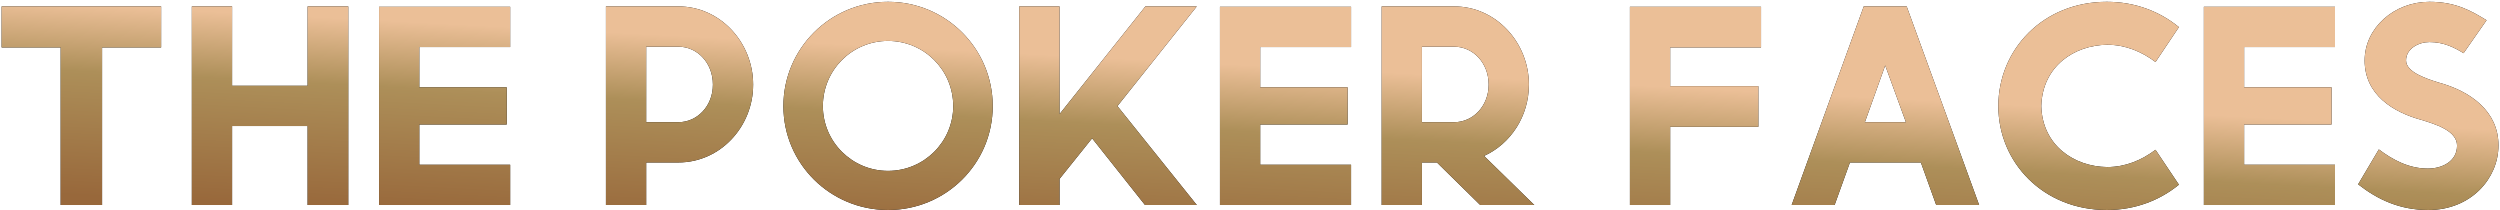 <svg width="939" height="79" viewBox="0 0 939 79" fill="none" xmlns="http://www.w3.org/2000/svg">
<path d="M0.616 2.408V17.816H22.792V77H38.344V17.816H60.52V2.408H0.616Z" fill="black"/>
<path d="M0.616 2.408V17.816H22.792V77H38.344V17.816H60.52V2.408H0.616Z" fill="url(#paint0_linear_246_562)"/>
<path d="M72.057 2.408V77H87.177V47.336H115.545V77H130.809V2.408H115.545V32.216H87.177V2.408H72.057Z" fill="black"/>
<path d="M72.057 2.408V77H87.177V47.336H115.545V77H130.809V2.408H115.545V32.216H87.177V2.408H72.057Z" fill="url(#paint1_linear_246_562)"/>
<path d="M142.37 2.552V77H191.618V61.88H157.49V46.76H190.322V32.792H157.49V17.672H191.618V2.552H142.37Z" fill="black"/>
<path d="M142.37 2.552V77H191.618V61.88H157.49V46.76H190.322V32.792H157.49V17.672H191.618V2.552H142.37Z" fill="url(#paint2_linear_246_562)"/>
<path d="M227.588 2.408V77H242.708V61.016H254.804C270.5 61.016 282.884 47.624 282.884 31.784C282.884 15.944 270.5 2.408 254.804 2.408H227.588ZM242.708 17.528H254.804C261.86 17.528 267.764 23.576 267.764 31.784C267.764 39.848 261.86 45.896 254.804 45.896H242.708V17.528Z" fill="black"/>
<path d="M227.588 2.408V77H242.708V61.016H254.804C270.5 61.016 282.884 47.624 282.884 31.784C282.884 15.944 270.5 2.408 254.804 2.408H227.588ZM242.708 17.528H254.804C261.86 17.528 267.764 23.576 267.764 31.784C267.764 39.848 261.86 45.896 254.804 45.896H242.708V17.528Z" fill="url(#paint3_linear_246_562)"/>
<path d="M333.553 0.68C311.809 0.68 294.241 18.248 294.241 39.848C294.241 61.448 311.809 78.872 333.553 78.872C355.297 78.872 372.865 61.448 372.865 39.848C372.865 18.248 355.297 0.68 333.553 0.68ZM333.553 15.368C347.089 15.368 358.033 26.312 358.033 39.848C358.033 53.24 347.089 64.184 333.553 64.184C320.017 64.184 309.073 53.24 309.073 39.848C309.073 26.312 320.017 15.368 333.553 15.368Z" fill="black"/>
<path d="M333.553 0.68C311.809 0.68 294.241 18.248 294.241 39.848C294.241 61.448 311.809 78.872 333.553 78.872C355.297 78.872 372.865 61.448 372.865 39.848C372.865 18.248 355.297 0.68 333.553 0.68ZM333.553 15.368C347.089 15.368 358.033 26.312 358.033 39.848C358.033 53.24 347.089 64.184 333.553 64.184C320.017 64.184 309.073 53.24 309.073 39.848C309.073 26.312 320.017 15.368 333.553 15.368Z" fill="url(#paint4_linear_246_562)"/>
<path d="M382.835 2.408V77H397.955V67.208L410.195 51.944L430.067 77H449.507L419.699 39.848L449.507 2.408H430.211L397.955 42.872V2.408H382.835Z" fill="black"/>
<path d="M382.835 2.408V77H397.955V67.208L410.195 51.944L430.067 77H449.507L419.699 39.848L449.507 2.408H430.211L397.955 42.872V2.408H382.835Z" fill="url(#paint5_linear_246_562)"/>
<path d="M458.213 2.552V77H507.461V61.88H473.333V46.76H506.165V32.792H473.333V17.672H507.461V2.552H458.213Z" fill="black"/>
<path d="M458.213 2.552V77H507.461V61.88H473.333V46.76H506.165V32.792H473.333V17.672H507.461V2.552H458.213Z" fill="url(#paint6_linear_246_562)"/>
<path d="M518.963 2.408V77H534.083V61.016H539.699L555.971 77H576.275L557.411 58.568C567.491 53.96 574.259 43.592 574.259 31.784C574.259 15.944 561.875 2.408 546.179 2.408H518.963ZM534.083 17.528H546.179C553.235 17.528 559.139 23.576 559.139 31.784C559.139 39.848 553.235 45.896 546.179 45.896H534.083V17.528Z" fill="black"/>
<path d="M518.963 2.408V77H534.083V61.016H539.699L555.971 77H576.275L557.411 58.568C567.491 53.96 574.259 43.592 574.259 31.784C574.259 15.944 561.875 2.408 546.179 2.408H518.963ZM534.083 17.528H546.179C553.235 17.528 559.139 23.576 559.139 31.784C559.139 39.848 553.235 45.896 546.179 45.896H534.083V17.528Z" fill="url(#paint7_linear_246_562)"/>
<path d="M612.198 2.552V77H627.318V47.624H660.438V32.36H627.318V17.816H661.446V2.552H627.75H612.198Z" fill="black"/>
<path d="M612.198 2.552V77H627.318V47.624H660.438V32.36H627.318V17.816H661.446V2.552H627.75H612.198Z" fill="url(#paint8_linear_246_562)"/>
<path d="M700.02 2.408L672.948 77H689.076L694.836 61.016H721.476L727.236 77H743.364L716.148 2.408H700.02ZM708.084 24.584L715.86 45.896H700.452L708.084 24.584Z" fill="black"/>
<path d="M700.02 2.408L672.948 77H689.076L694.836 61.016H721.476L727.236 77H743.364L716.148 2.408H700.02ZM708.084 24.584L715.86 45.896H700.452L708.084 24.584Z" fill="url(#paint9_linear_246_562)"/>
<path d="M791.325 0.68C767.421 0.68 750.573 18.536 750.573 39.848C750.573 61.016 767.421 78.872 791.325 78.872C802.125 78.872 811.341 75.128 818.397 69.368L809.613 56.264C804.429 60.152 798.381 62.744 791.469 62.744C779.085 62.6 767.133 54.68 766.701 39.848C767.133 24.872 779.085 16.952 791.469 16.808C798.381 16.808 804.429 19.4 809.613 23.288L818.397 10.184C811.341 4.424 802.125 0.68 791.325 0.68Z" fill="black"/>
<path d="M791.325 0.68C767.421 0.68 750.573 18.536 750.573 39.848C750.573 61.016 767.421 78.872 791.325 78.872C802.125 78.872 811.341 75.128 818.397 69.368L809.613 56.264C804.429 60.152 798.381 62.744 791.469 62.744C779.085 62.6 767.133 54.68 766.701 39.848C767.133 24.872 779.085 16.952 791.469 16.808C798.381 16.808 804.429 19.4 809.613 23.288L818.397 10.184C811.341 4.424 802.125 0.68 791.325 0.68Z" fill="url(#paint10_linear_246_562)"/>
<path d="M827.776 2.552V77H877.024V61.88H842.896V46.76H875.728V32.792H842.896V17.672H877.024V2.552H827.776Z" fill="black"/>
<path d="M827.776 2.552V77H877.024V61.88H842.896V46.76H875.728V32.792H842.896V17.672H877.024V2.552H827.776Z" fill="url(#paint11_linear_246_562)"/>
<path d="M912.497 0.68C899.249 0.68 888.161 10.472 888.161 22.712C888.161 35.672 898.961 42.152 909.473 45.032C914.657 46.616 922.865 49.064 922.865 54.68C922.865 60.728 917.105 63.32 911.921 63.32C904.721 63.32 898.673 60.008 893.489 56.12L885.713 69.224C893.057 74.984 901.409 78.872 912.065 78.872C928.193 78.872 938.417 66.92 938.417 54.68V54.536C938.417 41.864 928.049 34.232 915.665 30.92C911.633 29.624 903.713 27.176 903.713 22.712C903.713 18.248 908.465 15.8 912.497 15.8C917.825 15.8 921.857 17.816 925.313 19.976L933.953 7.592C928.481 4.28 922.577 0.68 912.497 0.68Z" fill="black"/>
<path d="M912.497 0.68C899.249 0.68 888.161 10.472 888.161 22.712C888.161 35.672 898.961 42.152 909.473 45.032C914.657 46.616 922.865 49.064 922.865 54.68C922.865 60.728 917.105 63.32 911.921 63.32C904.721 63.32 898.673 60.008 893.489 56.12L885.713 69.224C893.057 74.984 901.409 78.872 912.065 78.872C928.193 78.872 938.417 66.92 938.417 54.68V54.536C938.417 41.864 928.049 34.232 915.665 30.92C911.633 29.624 903.713 27.176 903.713 22.712C903.713 18.248 908.465 15.8 912.497 15.8C917.825 15.8 921.857 17.816 925.313 19.976L933.953 7.592C928.481 4.28 922.577 0.68 912.497 0.68Z" fill="url(#paint12_linear_246_562)"/>
<defs>
<linearGradient id="paint0_linear_246_562" x1="499.874" y1="11.438" x2="494.49" y2="115.459" gradientUnits="userSpaceOnUse">
<stop offset="0.141" stop-color="#EBBF97"/>
<stop offset="0.38" stop-color="#AD8F59"/>
<stop offset="0.828" stop-color="#98683B"/>
</linearGradient>
<linearGradient id="paint1_linear_246_562" x1="499.874" y1="11.438" x2="494.49" y2="115.459" gradientUnits="userSpaceOnUse">
<stop offset="0.141" stop-color="#EBBF97"/>
<stop offset="0.38" stop-color="#AD8F59"/>
<stop offset="0.828" stop-color="#98683B"/>
</linearGradient>
<linearGradient id="paint2_linear_246_562" x1="499.874" y1="11.438" x2="494.49" y2="115.459" gradientUnits="userSpaceOnUse">
<stop offset="0.141" stop-color="#EBBF97"/>
<stop offset="0.38" stop-color="#AD8F59"/>
<stop offset="0.828" stop-color="#98683B"/>
</linearGradient>
<linearGradient id="paint3_linear_246_562" x1="499.874" y1="11.438" x2="494.49" y2="115.459" gradientUnits="userSpaceOnUse">
<stop offset="0.141" stop-color="#EBBF97"/>
<stop offset="0.38" stop-color="#AD8F59"/>
<stop offset="0.828" stop-color="#98683B"/>
</linearGradient>
<linearGradient id="paint4_linear_246_562" x1="499.874" y1="11.438" x2="494.49" y2="115.459" gradientUnits="userSpaceOnUse">
<stop offset="0.141" stop-color="#EBBF97"/>
<stop offset="0.38" stop-color="#AD8F59"/>
<stop offset="0.828" stop-color="#98683B"/>
</linearGradient>
<linearGradient id="paint5_linear_246_562" x1="499.874" y1="11.438" x2="494.49" y2="115.459" gradientUnits="userSpaceOnUse">
<stop offset="0.141" stop-color="#EBBF97"/>
<stop offset="0.38" stop-color="#AD8F59"/>
<stop offset="0.828" stop-color="#98683B"/>
</linearGradient>
<linearGradient id="paint6_linear_246_562" x1="499.874" y1="11.438" x2="494.49" y2="115.459" gradientUnits="userSpaceOnUse">
<stop offset="0.141" stop-color="#EBBF97"/>
<stop offset="0.38" stop-color="#AD8F59"/>
<stop offset="0.828" stop-color="#98683B"/>
</linearGradient>
<linearGradient id="paint7_linear_246_562" x1="499.874" y1="11.438" x2="494.49" y2="115.459" gradientUnits="userSpaceOnUse">
<stop offset="0.141" stop-color="#EBBF97"/>
<stop offset="0.38" stop-color="#AD8F59"/>
<stop offset="0.828" stop-color="#98683B"/>
</linearGradient>
<linearGradient id="paint8_linear_246_562" x1="499.874" y1="11.438" x2="494.49" y2="115.459" gradientUnits="userSpaceOnUse">
<stop offset="0.141" stop-color="#EBBF97"/>
<stop offset="0.38" stop-color="#AD8F59"/>
<stop offset="0.828" stop-color="#98683B"/>
</linearGradient>
<linearGradient id="paint9_linear_246_562" x1="499.874" y1="11.438" x2="494.49" y2="115.459" gradientUnits="userSpaceOnUse">
<stop offset="0.141" stop-color="#EBBF97"/>
<stop offset="0.38" stop-color="#AD8F59"/>
<stop offset="0.828" stop-color="#98683B"/>
</linearGradient>
<linearGradient id="paint10_linear_246_562" x1="499.874" y1="11.438" x2="494.49" y2="115.459" gradientUnits="userSpaceOnUse">
<stop offset="0.141" stop-color="#EBBF97"/>
<stop offset="0.38" stop-color="#AD8F59"/>
<stop offset="0.828" stop-color="#98683B"/>
</linearGradient>
<linearGradient id="paint11_linear_246_562" x1="499.874" y1="11.438" x2="494.49" y2="115.459" gradientUnits="userSpaceOnUse">
<stop offset="0.141" stop-color="#EBBF97"/>
<stop offset="0.38" stop-color="#AD8F59"/>
<stop offset="0.828" stop-color="#98683B"/>
</linearGradient>
<linearGradient id="paint12_linear_246_562" x1="499.874" y1="11.438" x2="494.49" y2="115.459" gradientUnits="userSpaceOnUse">
<stop offset="0.141" stop-color="#EBBF97"/>
<stop offset="0.38" stop-color="#AD8F59"/>
<stop offset="0.828" stop-color="#98683B"/>
</linearGradient>
</defs>
</svg>

